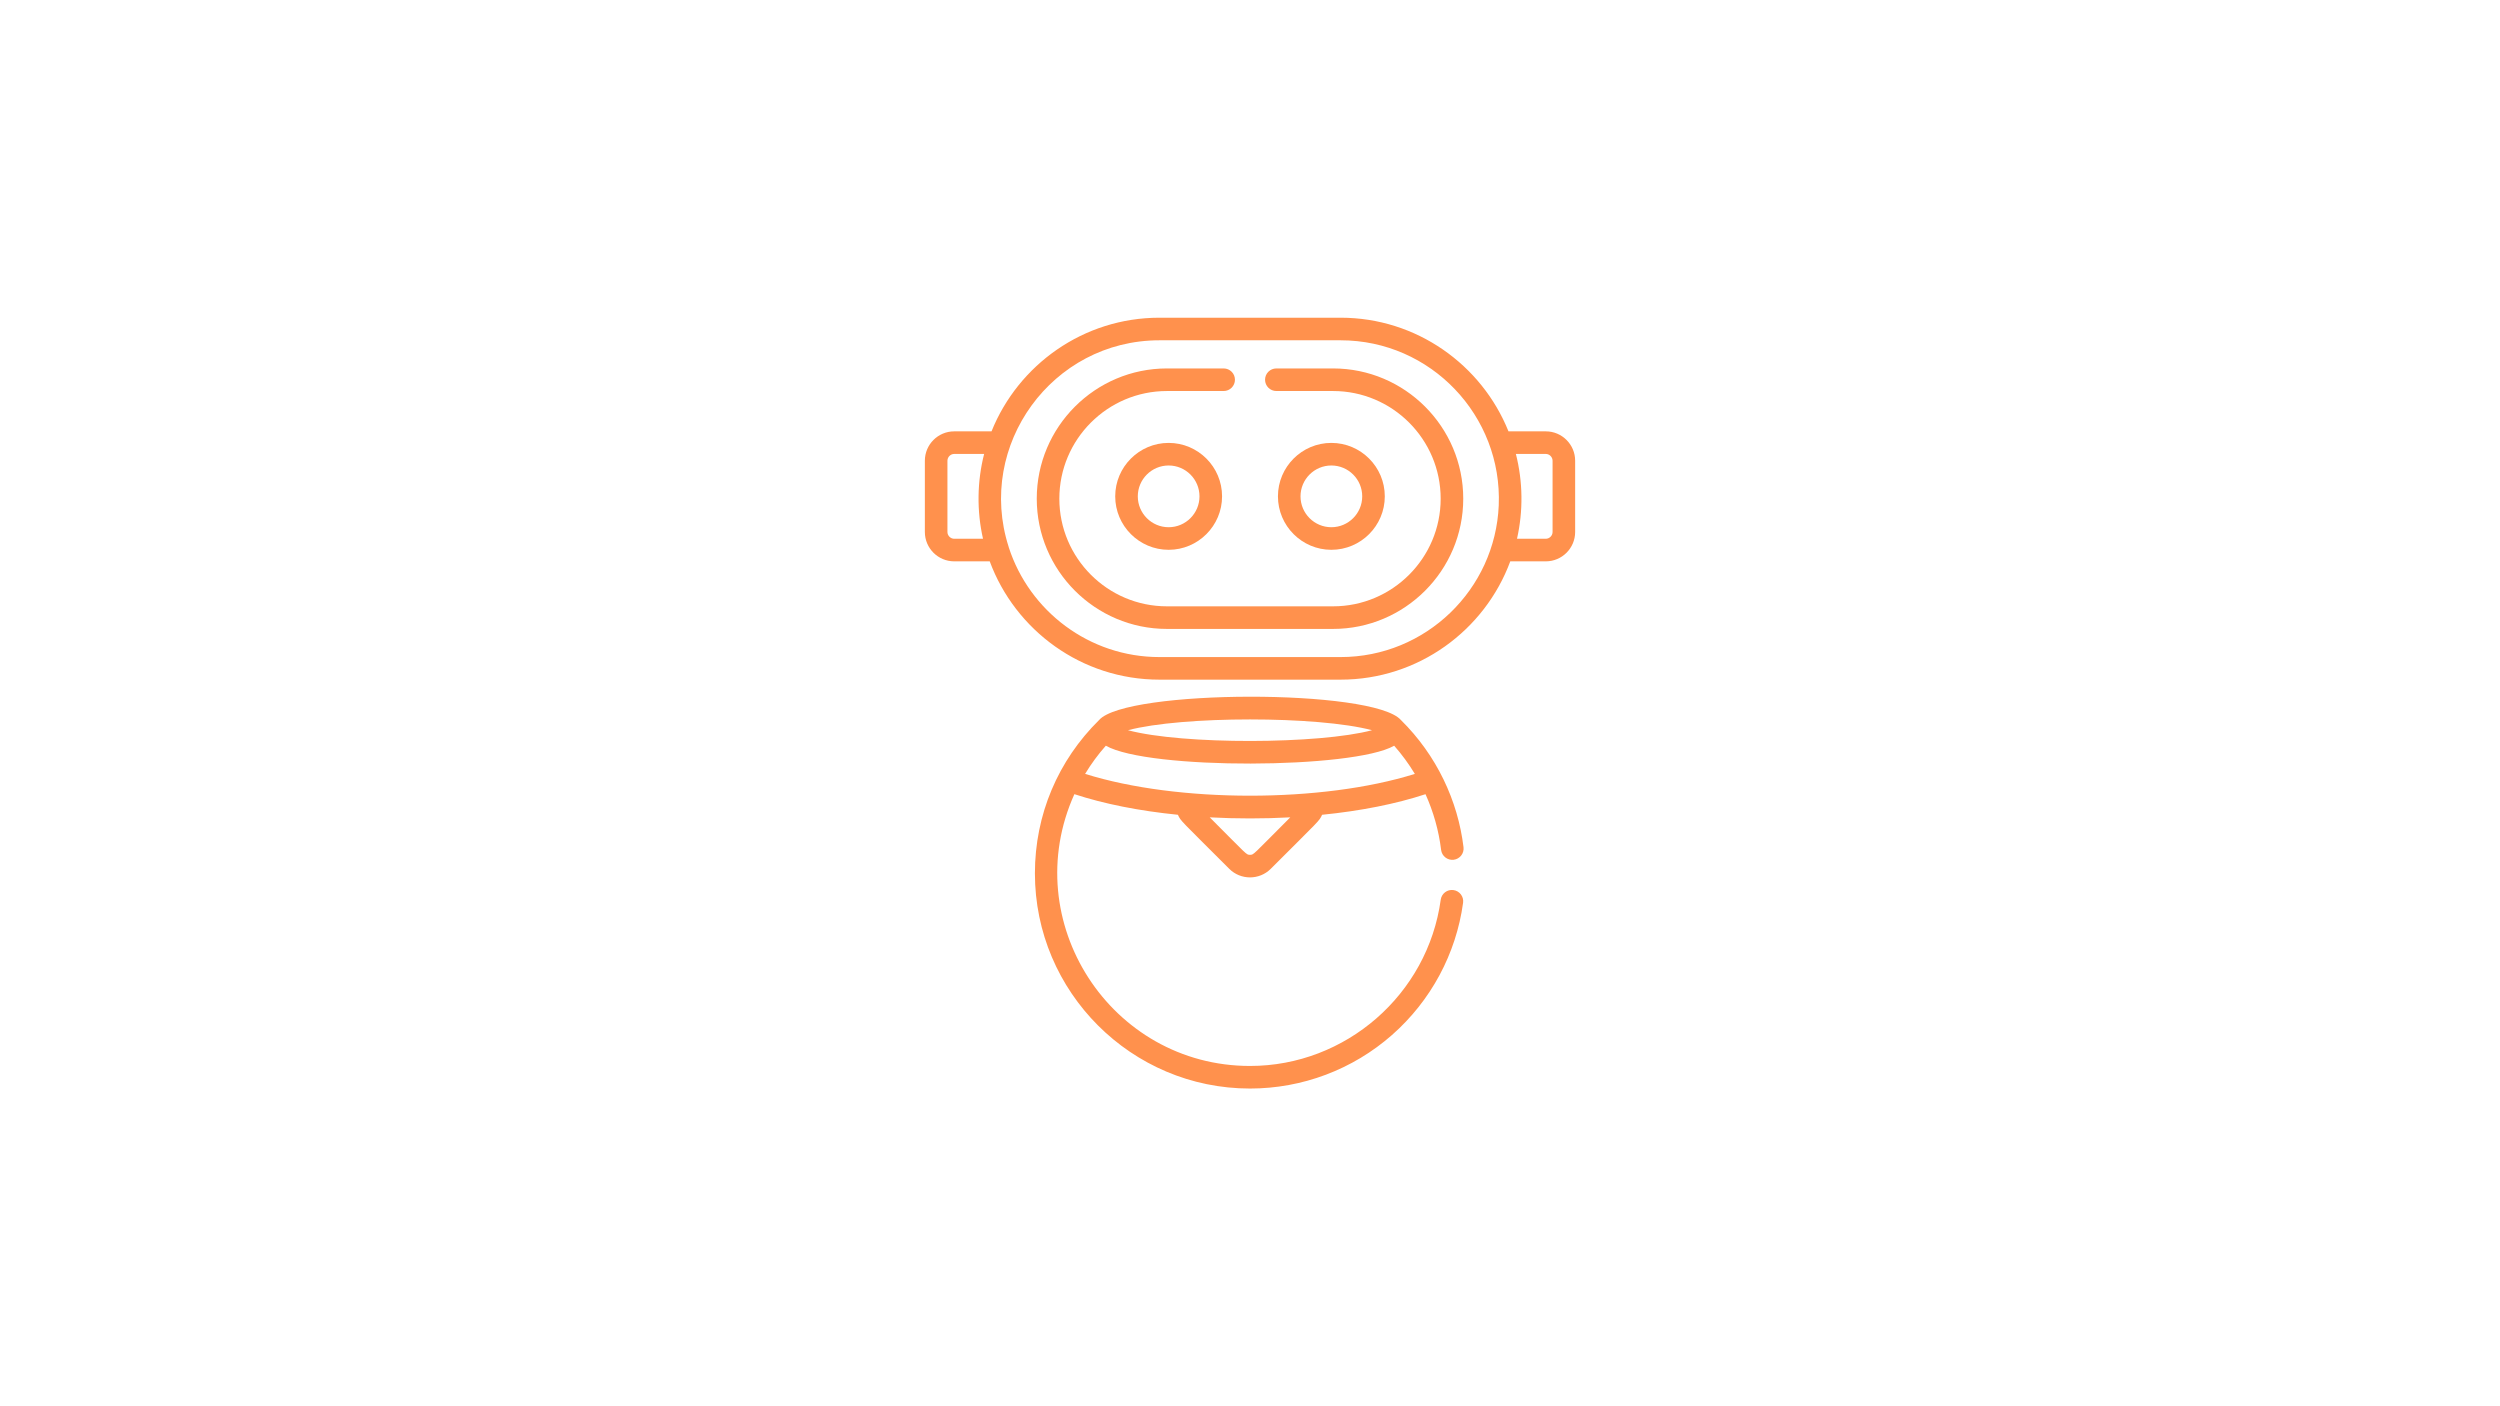 <svg xmlns="http://www.w3.org/2000/svg" xmlns:xlink="http://www.w3.org/1999/xlink" width="1920" zoomAndPan="magnify" viewBox="0 0 1440 810" height="1080" preserveAspectRatio="xMidYMid meet" version="1.0"><defs><clipPath id="f2b431652e"><path d="M 532.5 183 L 907.5 183 L 907.5 392 L 532.5 392 Z M 532.5 183 " clip-rule="nonzero"/></clipPath></defs><path fill="#ff914d" d="M 673.137 255.113 C 656.172 255.113 642.363 268.926 642.363 285.902 C 642.363 302.875 656.172 316.688 673.137 316.688 C 690.105 316.688 703.91 302.875 703.91 285.902 C 703.91 268.926 690.105 255.113 673.137 255.113 Z M 673.137 303.68 C 663.34 303.68 655.371 295.699 655.371 285.898 C 655.371 276.094 663.34 268.121 673.137 268.121 C 682.938 268.121 690.906 276.094 690.906 285.898 C 690.906 295.699 682.938 303.68 673.137 303.68 " fill-opacity="1" fill-rule="nonzero"/><path fill="#ff914d" d="M 766.863 255.113 C 749.898 255.113 736.094 268.926 736.094 285.902 C 736.094 302.875 749.898 316.688 766.863 316.688 C 783.832 316.688 797.641 302.875 797.641 285.902 C 797.641 268.926 783.832 255.113 766.863 255.113 Z M 766.863 303.68 C 757.066 303.68 749.098 295.699 749.098 285.898 C 749.098 276.094 757.066 268.121 766.863 268.121 C 776.668 268.121 784.637 276.094 784.637 285.898 C 784.637 295.699 776.664 303.68 766.863 303.68 " fill-opacity="1" fill-rule="nonzero"/><path fill="#ff914d" d="M 837.184 512.676 C 833.617 512.184 830.344 514.68 829.859 518.238 C 822.387 572.824 775.16 613.992 720.004 613.992 C 639.691 613.992 585.82 530.645 618.844 457.438 C 635.941 463.059 656.293 467.09 678.484 469.316 C 680.188 473.07 679.574 471.945 708.047 500.438 C 714.641 507.027 725.363 507.031 731.957 500.438 C 760.43 471.945 759.82 473.07 761.523 469.316 C 783.684 467.094 804.004 463.074 821.09 457.457 C 825.672 467.602 828.73 478.426 830.078 489.551 C 830.512 493.121 833.77 495.656 837.312 495.227 C 840.879 494.793 843.418 491.551 842.984 487.988 C 839.754 461.297 827.566 435.07 806.914 414.723 C 791.074 396.652 648.547 397.012 633.078 414.742 C 609.488 437.98 596.109 469.215 596.109 503.043 C 596.109 571.395 651.688 627 720.004 627 C 750.133 627 779.172 616.051 801.777 596.168 C 824.168 576.469 838.719 549.418 842.738 520.004 C 843.227 516.445 840.734 513.164 837.184 512.676 Z M 720.004 492.367 C 717.785 492.367 718.844 492.836 696.805 470.793 C 712.109 471.625 727.895 471.625 743.195 470.793 C 721.168 492.824 722.227 492.367 720.004 492.367 Z M 790.293 420.609 C 759.93 428.695 681.289 429.027 649.711 420.609 C 680.867 412.324 759.117 412.316 790.293 420.609 Z M 636.957 429.527 C 661.445 443.52 779.566 442.98 803.043 429.531 C 807.43 434.5 811.461 439.988 814.945 445.766 C 761.59 462.504 678.41 462.512 625.027 445.754 C 628.508 439.992 632.492 434.57 636.957 429.527 " fill-opacity="1" fill-rule="nonzero"/><g clip-path="url(#f2b431652e)"><path fill="#ff914d" d="M 890.383 248.461 L 868.887 248.461 C 853.477 210.133 815.934 183 772.176 183 L 667.832 183 C 624.066 183 586.531 210.133 571.117 248.461 L 549.621 248.461 C 540.301 248.461 532.719 256.051 532.719 265.375 L 532.719 306.426 C 532.719 315.75 540.301 323.336 549.621 323.336 L 570.082 323.336 C 584.789 363.078 623.051 391.48 667.828 391.48 L 772.176 391.48 C 816.949 391.48 855.215 363.078 869.922 323.336 L 890.383 323.336 C 899.699 323.336 907.285 315.75 907.285 306.426 L 907.285 265.375 C 907.285 256.047 899.699 248.461 890.383 248.461 Z M 566.215 310.328 L 549.621 310.328 C 547.508 310.328 545.723 308.539 545.723 306.422 L 545.723 265.375 C 545.723 263.262 547.508 261.469 549.621 261.469 L 566.859 261.469 C 562.816 277.316 562.566 294.23 566.215 310.328 Z M 863.277 291.098 C 861.23 339.57 821.23 378.473 772.176 378.473 L 667.832 378.473 C 627.312 378.473 592.895 351.898 581.047 315.262 C 581.012 315.125 580.984 314.984 580.941 314.848 C 562.285 256.527 605.957 196.008 667.832 196.008 L 772.176 196.008 C 824.191 196.008 865.43 239.559 863.277 291.098 Z M 894.281 306.422 C 894.281 308.539 892.496 310.328 890.383 310.328 L 873.789 310.328 C 877.41 294.344 877.215 277.438 873.145 261.469 L 890.383 261.469 C 892.492 261.469 894.281 263.262 894.281 265.375 L 894.281 306.422 " fill-opacity="1" fill-rule="nonzero"/></g><path fill="#ff914d" d="M 767.848 212.223 L 735.172 212.223 C 731.582 212.223 728.672 215.133 728.672 218.727 C 728.672 222.316 731.582 225.23 735.172 225.23 L 767.848 225.23 C 802.023 225.23 829.824 253.043 829.824 287.238 C 829.824 321.43 802.023 349.246 767.848 349.246 L 672.156 349.246 C 637.98 349.246 610.18 321.43 610.18 287.238 C 610.18 253.047 637.98 225.23 672.156 225.23 L 704.832 225.23 C 708.422 225.23 711.332 222.316 711.332 218.727 C 711.332 215.133 708.422 212.223 704.832 212.223 L 672.156 212.223 C 630.812 212.223 597.172 245.875 597.172 287.238 C 597.172 328.605 630.812 362.258 672.156 362.258 L 767.848 362.258 C 809.191 362.258 842.828 328.605 842.828 287.238 C 842.828 245.875 809.191 212.223 767.848 212.223 " fill-opacity="1" fill-rule="nonzero"/></svg>